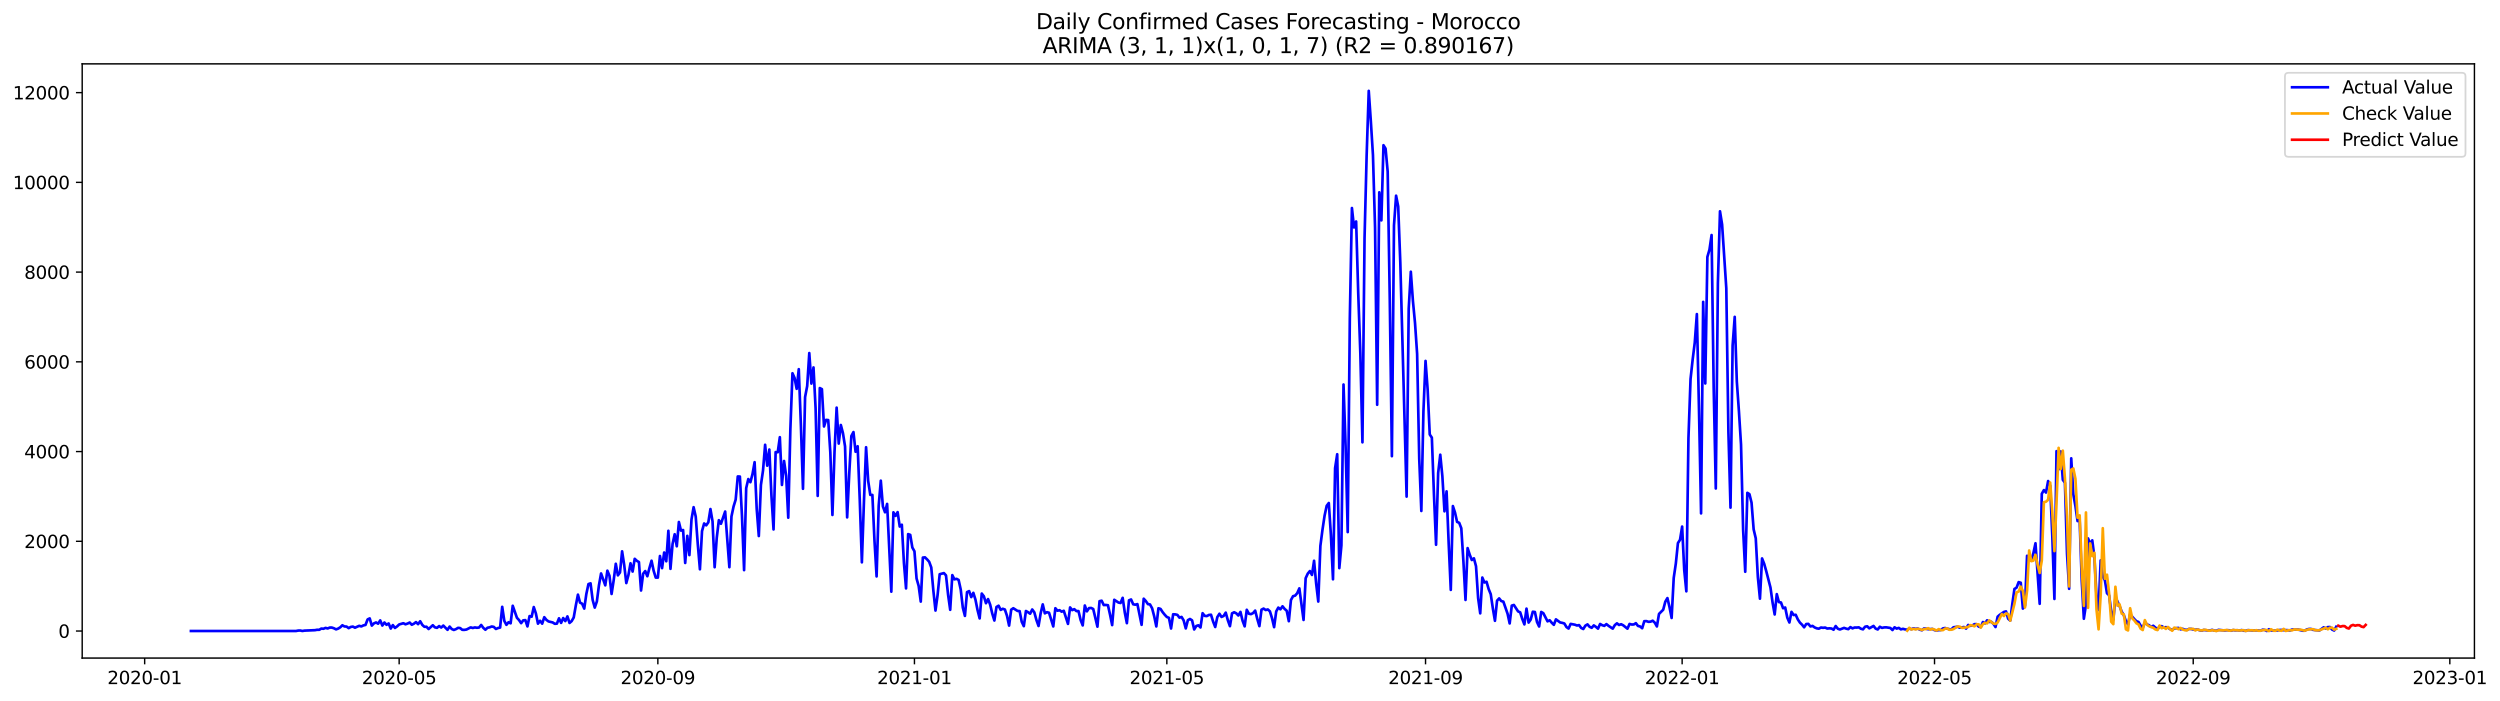<?xml version="1.0" encoding="utf-8" standalone="no"?>
<!DOCTYPE svg PUBLIC "-//W3C//DTD SVG 1.1//EN"
  "http://www.w3.org/Graphics/SVG/1.1/DTD/svg11.dtd">
<svg xmlns:xlink="http://www.w3.org/1999/xlink" width="1399.528pt" height="392.274pt" viewBox="0 0 1399.528 392.274" xmlns="http://www.w3.org/2000/svg" version="1.1">
 <defs>
  <style type="text/css">*{stroke-linejoin: round; stroke-linecap: butt}</style>
 </defs>
 <g id="figure_1">
  <g id="patch_1">
   <path d="M 0 392.274 
L 1399.528 392.274 
L 1399.528 0 
L 0 0 
z
" style="fill: #ffffff"/>
  </g>
  <g id="axes_1">
   <g id="patch_2">
    <path d="M 46.013 368.396 
L 1385.213 368.396 
L 1385.213 35.755 
L 46.013 35.755 
z
" style="fill: #ffffff"/>
   </g>
   <g id="matplotlib.axis_1">
    <g id="xtick_1">
     <g id="line2d_1">
      <defs>
       <path id="m58e2a6914a" d="M 0 0 
L 0 3.5 
" style="stroke: #000000; stroke-width: 0.8"/>
      </defs>
      <g>
       <use xlink:href="#m58e2a6914a" x="80.982" y="368.396" style="stroke: #000000; stroke-width: 0.8"/>
      </g>
     </g>
     <g id="text_1">
      <!-- 2020-01 -->
      <g transform="translate(60.091 382.994)scale(0.1 -0.1)">
       <defs>
        <path id="DejaVuSans-32" d="M 1228 531 
L 3431 531 
L 3431 0 
L 469 0 
L 469 531 
Q 828 903 1448 1529 
Q 2069 2156 2228 2338 
Q 2531 2678 2651 2914 
Q 2772 3150 2772 3378 
Q 2772 3750 2511 3984 
Q 2250 4219 1831 4219 
Q 1534 4219 1204 4116 
Q 875 4013 500 3803 
L 500 4441 
Q 881 4594 1212 4672 
Q 1544 4750 1819 4750 
Q 2544 4750 2975 4387 
Q 3406 4025 3406 3419 
Q 3406 3131 3298 2873 
Q 3191 2616 2906 2266 
Q 2828 2175 2409 1742 
Q 1991 1309 1228 531 
z
" transform="scale(0.016)"/>
        <path id="DejaVuSans-30" d="M 2034 4250 
Q 1547 4250 1301 3770 
Q 1056 3291 1056 2328 
Q 1056 1369 1301 889 
Q 1547 409 2034 409 
Q 2525 409 2770 889 
Q 3016 1369 3016 2328 
Q 3016 3291 2770 3770 
Q 2525 4250 2034 4250 
z
M 2034 4750 
Q 2819 4750 3233 4129 
Q 3647 3509 3647 2328 
Q 3647 1150 3233 529 
Q 2819 -91 2034 -91 
Q 1250 -91 836 529 
Q 422 1150 422 2328 
Q 422 3509 836 4129 
Q 1250 4750 2034 4750 
z
" transform="scale(0.016)"/>
        <path id="DejaVuSans-2d" d="M 313 2009 
L 1997 2009 
L 1997 1497 
L 313 1497 
L 313 2009 
z
" transform="scale(0.016)"/>
        <path id="DejaVuSans-31" d="M 794 531 
L 1825 531 
L 1825 4091 
L 703 3866 
L 703 4441 
L 1819 4666 
L 2450 4666 
L 2450 531 
L 3481 531 
L 3481 0 
L 794 0 
L 794 531 
z
" transform="scale(0.016)"/>
       </defs>
       <use xlink:href="#DejaVuSans-32"/>
       <use xlink:href="#DejaVuSans-30" x="63.623"/>
       <use xlink:href="#DejaVuSans-32" x="127.246"/>
       <use xlink:href="#DejaVuSans-30" x="190.869"/>
       <use xlink:href="#DejaVuSans-2d" x="254.492"/>
       <use xlink:href="#DejaVuSans-30" x="290.576"/>
       <use xlink:href="#DejaVuSans-31" x="354.199"/>
      </g>
     </g>
    </g>
    <g id="xtick_2">
     <g id="line2d_2">
      <g>
       <use xlink:href="#m58e2a6914a" x="223.45" y="368.396" style="stroke: #000000; stroke-width: 0.8"/>
      </g>
     </g>
     <g id="text_2">
      <!-- 2020-05 -->
      <g transform="translate(202.559 382.994)scale(0.1 -0.1)">
       <defs>
        <path id="DejaVuSans-35" d="M 691 4666 
L 3169 4666 
L 3169 4134 
L 1269 4134 
L 1269 2991 
Q 1406 3038 1543 3061 
Q 1681 3084 1819 3084 
Q 2600 3084 3056 2656 
Q 3513 2228 3513 1497 
Q 3513 744 3044 326 
Q 2575 -91 1722 -91 
Q 1428 -91 1123 -41 
Q 819 9 494 109 
L 494 744 
Q 775 591 1075 516 
Q 1375 441 1709 441 
Q 2250 441 2565 725 
Q 2881 1009 2881 1497 
Q 2881 1984 2565 2268 
Q 2250 2553 1709 2553 
Q 1456 2553 1204 2497 
Q 953 2441 691 2322 
L 691 4666 
z
" transform="scale(0.016)"/>
       </defs>
       <use xlink:href="#DejaVuSans-32"/>
       <use xlink:href="#DejaVuSans-30" x="63.623"/>
       <use xlink:href="#DejaVuSans-32" x="127.246"/>
       <use xlink:href="#DejaVuSans-30" x="190.869"/>
       <use xlink:href="#DejaVuSans-2d" x="254.492"/>
       <use xlink:href="#DejaVuSans-30" x="290.576"/>
       <use xlink:href="#DejaVuSans-35" x="354.199"/>
      </g>
     </g>
    </g>
    <g id="xtick_3">
     <g id="line2d_3">
      <g>
       <use xlink:href="#m58e2a6914a" x="368.273" y="368.396" style="stroke: #000000; stroke-width: 0.8"/>
      </g>
     </g>
     <g id="text_3">
      <!-- 2020-09 -->
      <g transform="translate(347.382 382.994)scale(0.1 -0.1)">
       <defs>
        <path id="DejaVuSans-39" d="M 703 97 
L 703 672 
Q 941 559 1184 500 
Q 1428 441 1663 441 
Q 2288 441 2617 861 
Q 2947 1281 2994 2138 
Q 2813 1869 2534 1725 
Q 2256 1581 1919 1581 
Q 1219 1581 811 2004 
Q 403 2428 403 3163 
Q 403 3881 828 4315 
Q 1253 4750 1959 4750 
Q 2769 4750 3195 4129 
Q 3622 3509 3622 2328 
Q 3622 1225 3098 567 
Q 2575 -91 1691 -91 
Q 1453 -91 1209 -44 
Q 966 3 703 97 
z
M 1959 2075 
Q 2384 2075 2632 2365 
Q 2881 2656 2881 3163 
Q 2881 3666 2632 3958 
Q 2384 4250 1959 4250 
Q 1534 4250 1286 3958 
Q 1038 3666 1038 3163 
Q 1038 2656 1286 2365 
Q 1534 2075 1959 2075 
z
" transform="scale(0.016)"/>
       </defs>
       <use xlink:href="#DejaVuSans-32"/>
       <use xlink:href="#DejaVuSans-30" x="63.623"/>
       <use xlink:href="#DejaVuSans-32" x="127.246"/>
       <use xlink:href="#DejaVuSans-30" x="190.869"/>
       <use xlink:href="#DejaVuSans-2d" x="254.492"/>
       <use xlink:href="#DejaVuSans-30" x="290.576"/>
       <use xlink:href="#DejaVuSans-39" x="354.199"/>
      </g>
     </g>
    </g>
    <g id="xtick_4">
     <g id="line2d_4">
      <g>
       <use xlink:href="#m58e2a6914a" x="511.918" y="368.396" style="stroke: #000000; stroke-width: 0.8"/>
      </g>
     </g>
     <g id="text_4">
      <!-- 2021-01 -->
      <g transform="translate(491.027 382.994)scale(0.1 -0.1)">
       <use xlink:href="#DejaVuSans-32"/>
       <use xlink:href="#DejaVuSans-30" x="63.623"/>
       <use xlink:href="#DejaVuSans-32" x="127.246"/>
       <use xlink:href="#DejaVuSans-31" x="190.869"/>
       <use xlink:href="#DejaVuSans-2d" x="254.492"/>
       <use xlink:href="#DejaVuSans-30" x="290.576"/>
       <use xlink:href="#DejaVuSans-31" x="354.199"/>
      </g>
     </g>
    </g>
    <g id="xtick_5">
     <g id="line2d_5">
      <g>
       <use xlink:href="#m58e2a6914a" x="653.209" y="368.396" style="stroke: #000000; stroke-width: 0.8"/>
      </g>
     </g>
     <g id="text_5">
      <!-- 2021-05 -->
      <g transform="translate(632.318 382.994)scale(0.1 -0.1)">
       <use xlink:href="#DejaVuSans-32"/>
       <use xlink:href="#DejaVuSans-30" x="63.623"/>
       <use xlink:href="#DejaVuSans-32" x="127.246"/>
       <use xlink:href="#DejaVuSans-31" x="190.869"/>
       <use xlink:href="#DejaVuSans-2d" x="254.492"/>
       <use xlink:href="#DejaVuSans-30" x="290.576"/>
       <use xlink:href="#DejaVuSans-35" x="354.199"/>
      </g>
     </g>
    </g>
    <g id="xtick_6">
     <g id="line2d_6">
      <g>
       <use xlink:href="#m58e2a6914a" x="798.032" y="368.396" style="stroke: #000000; stroke-width: 0.8"/>
      </g>
     </g>
     <g id="text_6">
      <!-- 2021-09 -->
      <g transform="translate(777.141 382.994)scale(0.1 -0.1)">
       <use xlink:href="#DejaVuSans-32"/>
       <use xlink:href="#DejaVuSans-30" x="63.623"/>
       <use xlink:href="#DejaVuSans-32" x="127.246"/>
       <use xlink:href="#DejaVuSans-31" x="190.869"/>
       <use xlink:href="#DejaVuSans-2d" x="254.492"/>
       <use xlink:href="#DejaVuSans-30" x="290.576"/>
       <use xlink:href="#DejaVuSans-39" x="354.199"/>
      </g>
     </g>
    </g>
    <g id="xtick_7">
     <g id="line2d_7">
      <g>
       <use xlink:href="#m58e2a6914a" x="941.678" y="368.396" style="stroke: #000000; stroke-width: 0.8"/>
      </g>
     </g>
     <g id="text_7">
      <!-- 2022-01 -->
      <g transform="translate(920.786 382.994)scale(0.1 -0.1)">
       <use xlink:href="#DejaVuSans-32"/>
       <use xlink:href="#DejaVuSans-30" x="63.623"/>
       <use xlink:href="#DejaVuSans-32" x="127.246"/>
       <use xlink:href="#DejaVuSans-32" x="190.869"/>
       <use xlink:href="#DejaVuSans-2d" x="254.492"/>
       <use xlink:href="#DejaVuSans-30" x="290.576"/>
       <use xlink:href="#DejaVuSans-31" x="354.199"/>
      </g>
     </g>
    </g>
    <g id="xtick_8">
     <g id="line2d_8">
      <g>
       <use xlink:href="#m58e2a6914a" x="1082.968" y="368.396" style="stroke: #000000; stroke-width: 0.8"/>
      </g>
     </g>
     <g id="text_8">
      <!-- 2022-05 -->
      <g transform="translate(1062.077 382.994)scale(0.1 -0.1)">
       <use xlink:href="#DejaVuSans-32"/>
       <use xlink:href="#DejaVuSans-30" x="63.623"/>
       <use xlink:href="#DejaVuSans-32" x="127.246"/>
       <use xlink:href="#DejaVuSans-32" x="190.869"/>
       <use xlink:href="#DejaVuSans-2d" x="254.492"/>
       <use xlink:href="#DejaVuSans-30" x="290.576"/>
       <use xlink:href="#DejaVuSans-35" x="354.199"/>
      </g>
     </g>
    </g>
    <g id="xtick_9">
     <g id="line2d_9">
      <g>
       <use xlink:href="#m58e2a6914a" x="1227.791" y="368.396" style="stroke: #000000; stroke-width: 0.8"/>
      </g>
     </g>
     <g id="text_9">
      <!-- 2022-09 -->
      <g transform="translate(1206.9 382.994)scale(0.1 -0.1)">
       <use xlink:href="#DejaVuSans-32"/>
       <use xlink:href="#DejaVuSans-30" x="63.623"/>
       <use xlink:href="#DejaVuSans-32" x="127.246"/>
       <use xlink:href="#DejaVuSans-32" x="190.869"/>
       <use xlink:href="#DejaVuSans-2d" x="254.492"/>
       <use xlink:href="#DejaVuSans-30" x="290.576"/>
       <use xlink:href="#DejaVuSans-39" x="354.199"/>
      </g>
     </g>
    </g>
    <g id="xtick_10">
     <g id="line2d_10">
      <g>
       <use xlink:href="#m58e2a6914a" x="1371.437" y="368.396" style="stroke: #000000; stroke-width: 0.8"/>
      </g>
     </g>
     <g id="text_10">
      <!-- 2023-01 -->
      <g transform="translate(1350.545 382.994)scale(0.1 -0.1)">
       <defs>
        <path id="DejaVuSans-33" d="M 2597 2516 
Q 3050 2419 3304 2112 
Q 3559 1806 3559 1356 
Q 3559 666 3084 287 
Q 2609 -91 1734 -91 
Q 1441 -91 1130 -33 
Q 819 25 488 141 
L 488 750 
Q 750 597 1062 519 
Q 1375 441 1716 441 
Q 2309 441 2620 675 
Q 2931 909 2931 1356 
Q 2931 1769 2642 2001 
Q 2353 2234 1838 2234 
L 1294 2234 
L 1294 2753 
L 1863 2753 
Q 2328 2753 2575 2939 
Q 2822 3125 2822 3475 
Q 2822 3834 2567 4026 
Q 2313 4219 1838 4219 
Q 1578 4219 1281 4162 
Q 984 4106 628 3988 
L 628 4550 
Q 988 4650 1302 4700 
Q 1616 4750 1894 4750 
Q 2613 4750 3031 4423 
Q 3450 4097 3450 3541 
Q 3450 3153 3228 2886 
Q 3006 2619 2597 2516 
z
" transform="scale(0.016)"/>
       </defs>
       <use xlink:href="#DejaVuSans-32"/>
       <use xlink:href="#DejaVuSans-30" x="63.623"/>
       <use xlink:href="#DejaVuSans-32" x="127.246"/>
       <use xlink:href="#DejaVuSans-33" x="190.869"/>
       <use xlink:href="#DejaVuSans-2d" x="254.492"/>
       <use xlink:href="#DejaVuSans-30" x="290.576"/>
       <use xlink:href="#DejaVuSans-31" x="354.199"/>
      </g>
     </g>
    </g>
   </g>
   <g id="matplotlib.axis_2">
    <g id="ytick_1">
     <g id="line2d_11">
      <defs>
       <path id="m2c9e8fac89" d="M 0 0 
L -3.5 0 
" style="stroke: #000000; stroke-width: 0.8"/>
      </defs>
      <g>
       <use xlink:href="#m2c9e8fac89" x="46.013" y="353.254" style="stroke: #000000; stroke-width: 0.8"/>
      </g>
     </g>
     <g id="text_11">
      <!-- 0 -->
      <g transform="translate(32.65 357.053)scale(0.1 -0.1)">
       <use xlink:href="#DejaVuSans-30"/>
      </g>
     </g>
    </g>
    <g id="ytick_2">
     <g id="line2d_12">
      <g>
       <use xlink:href="#m2c9e8fac89" x="46.013" y="303.021" style="stroke: #000000; stroke-width: 0.8"/>
      </g>
     </g>
     <g id="text_12">
      <!-- 2000 -->
      <g transform="translate(13.562 306.82)scale(0.1 -0.1)">
       <use xlink:href="#DejaVuSans-32"/>
       <use xlink:href="#DejaVuSans-30" x="63.623"/>
       <use xlink:href="#DejaVuSans-30" x="127.246"/>
       <use xlink:href="#DejaVuSans-30" x="190.869"/>
      </g>
     </g>
    </g>
    <g id="ytick_3">
     <g id="line2d_13">
      <g>
       <use xlink:href="#m2c9e8fac89" x="46.013" y="252.788" style="stroke: #000000; stroke-width: 0.8"/>
      </g>
     </g>
     <g id="text_13">
      <!-- 4000 -->
      <g transform="translate(13.562 256.587)scale(0.1 -0.1)">
       <defs>
        <path id="DejaVuSans-34" d="M 2419 4116 
L 825 1625 
L 2419 1625 
L 2419 4116 
z
M 2253 4666 
L 3047 4666 
L 3047 1625 
L 3713 1625 
L 3713 1100 
L 3047 1100 
L 3047 0 
L 2419 0 
L 2419 1100 
L 313 1100 
L 313 1709 
L 2253 4666 
z
" transform="scale(0.016)"/>
       </defs>
       <use xlink:href="#DejaVuSans-34"/>
       <use xlink:href="#DejaVuSans-30" x="63.623"/>
       <use xlink:href="#DejaVuSans-30" x="127.246"/>
       <use xlink:href="#DejaVuSans-30" x="190.869"/>
      </g>
     </g>
    </g>
    <g id="ytick_4">
     <g id="line2d_14">
      <g>
       <use xlink:href="#m2c9e8fac89" x="46.013" y="202.554" style="stroke: #000000; stroke-width: 0.8"/>
      </g>
     </g>
     <g id="text_14">
      <!-- 6000 -->
      <g transform="translate(13.562 206.354)scale(0.1 -0.1)">
       <defs>
        <path id="DejaVuSans-36" d="M 2113 2584 
Q 1688 2584 1439 2293 
Q 1191 2003 1191 1497 
Q 1191 994 1439 701 
Q 1688 409 2113 409 
Q 2538 409 2786 701 
Q 3034 994 3034 1497 
Q 3034 2003 2786 2293 
Q 2538 2584 2113 2584 
z
M 3366 4563 
L 3366 3988 
Q 3128 4100 2886 4159 
Q 2644 4219 2406 4219 
Q 1781 4219 1451 3797 
Q 1122 3375 1075 2522 
Q 1259 2794 1537 2939 
Q 1816 3084 2150 3084 
Q 2853 3084 3261 2657 
Q 3669 2231 3669 1497 
Q 3669 778 3244 343 
Q 2819 -91 2113 -91 
Q 1303 -91 875 529 
Q 447 1150 447 2328 
Q 447 3434 972 4092 
Q 1497 4750 2381 4750 
Q 2619 4750 2861 4703 
Q 3103 4656 3366 4563 
z
" transform="scale(0.016)"/>
       </defs>
       <use xlink:href="#DejaVuSans-36"/>
       <use xlink:href="#DejaVuSans-30" x="63.623"/>
       <use xlink:href="#DejaVuSans-30" x="127.246"/>
       <use xlink:href="#DejaVuSans-30" x="190.869"/>
      </g>
     </g>
    </g>
    <g id="ytick_5">
     <g id="line2d_15">
      <g>
       <use xlink:href="#m2c9e8fac89" x="46.013" y="152.321" style="stroke: #000000; stroke-width: 0.8"/>
      </g>
     </g>
     <g id="text_15">
      <!-- 8000 -->
      <g transform="translate(13.562 156.121)scale(0.1 -0.1)">
       <defs>
        <path id="DejaVuSans-38" d="M 2034 2216 
Q 1584 2216 1326 1975 
Q 1069 1734 1069 1313 
Q 1069 891 1326 650 
Q 1584 409 2034 409 
Q 2484 409 2743 651 
Q 3003 894 3003 1313 
Q 3003 1734 2745 1975 
Q 2488 2216 2034 2216 
z
M 1403 2484 
Q 997 2584 770 2862 
Q 544 3141 544 3541 
Q 544 4100 942 4425 
Q 1341 4750 2034 4750 
Q 2731 4750 3128 4425 
Q 3525 4100 3525 3541 
Q 3525 3141 3298 2862 
Q 3072 2584 2669 2484 
Q 3125 2378 3379 2068 
Q 3634 1759 3634 1313 
Q 3634 634 3220 271 
Q 2806 -91 2034 -91 
Q 1263 -91 848 271 
Q 434 634 434 1313 
Q 434 1759 690 2068 
Q 947 2378 1403 2484 
z
M 1172 3481 
Q 1172 3119 1398 2916 
Q 1625 2713 2034 2713 
Q 2441 2713 2670 2916 
Q 2900 3119 2900 3481 
Q 2900 3844 2670 4047 
Q 2441 4250 2034 4250 
Q 1625 4250 1398 4047 
Q 1172 3844 1172 3481 
z
" transform="scale(0.016)"/>
       </defs>
       <use xlink:href="#DejaVuSans-38"/>
       <use xlink:href="#DejaVuSans-30" x="63.623"/>
       <use xlink:href="#DejaVuSans-30" x="127.246"/>
       <use xlink:href="#DejaVuSans-30" x="190.869"/>
      </g>
     </g>
    </g>
    <g id="ytick_6">
     <g id="line2d_16">
      <g>
       <use xlink:href="#m2c9e8fac89" x="46.013" y="102.088" style="stroke: #000000; stroke-width: 0.8"/>
      </g>
     </g>
     <g id="text_16">
      <!-- 10000 -->
      <g transform="translate(7.2 105.887)scale(0.1 -0.1)">
       <use xlink:href="#DejaVuSans-31"/>
       <use xlink:href="#DejaVuSans-30" x="63.623"/>
       <use xlink:href="#DejaVuSans-30" x="127.246"/>
       <use xlink:href="#DejaVuSans-30" x="190.869"/>
       <use xlink:href="#DejaVuSans-30" x="254.492"/>
      </g>
     </g>
    </g>
    <g id="ytick_7">
     <g id="line2d_17">
      <g>
       <use xlink:href="#m2c9e8fac89" x="46.013" y="51.855" style="stroke: #000000; stroke-width: 0.8"/>
      </g>
     </g>
     <g id="text_17">
      <!-- 12000 -->
      <g transform="translate(7.2 55.654)scale(0.1 -0.1)">
       <use xlink:href="#DejaVuSans-31"/>
       <use xlink:href="#DejaVuSans-32" x="63.623"/>
       <use xlink:href="#DejaVuSans-30" x="127.246"/>
       <use xlink:href="#DejaVuSans-30" x="190.869"/>
       <use xlink:href="#DejaVuSans-30" x="254.492"/>
      </g>
     </g>
    </g>
   </g>
   <g id="line2d_18">
    <path d="M 106.885 353.254 
L 165.756 353.229 
L 166.934 353.003 
L 168.111 352.978 
L 169.289 353.229 
L 170.466 353.028 
L 176.353 352.777 
L 177.531 352.551 
L 178.708 352.576 
L 179.885 351.873 
L 181.063 351.998 
L 182.24 351.496 
L 183.418 351.822 
L 184.595 351.32 
L 185.773 351.32 
L 186.95 351.722 
L 188.127 352.325 
L 189.305 351.898 
L 190.482 351.169 
L 191.66 350.039 
L 192.837 350.692 
L 194.014 350.767 
L 195.192 351.646 
L 196.369 350.968 
L 197.547 350.767 
L 198.724 351.395 
L 201.079 350.34 
L 202.256 350.692 
L 203.434 350.114 
L 204.611 349.838 
L 205.789 346.749 
L 206.966 346.196 
L 208.144 350.215 
L 209.321 348.984 
L 210.498 348.457 
L 211.676 349.16 
L 212.853 347.301 
L 214.031 350.19 
L 215.208 348.482 
L 216.385 349.763 
L 217.563 349.034 
L 218.74 351.873 
L 219.918 349.939 
L 221.095 351.521 
L 222.273 350.692 
L 223.45 349.587 
L 225.805 348.884 
L 226.982 349.486 
L 228.16 349.085 
L 229.337 348.507 
L 230.515 349.738 
L 231.692 349.16 
L 232.869 348.256 
L 234.047 349.411 
L 235.224 347.778 
L 236.402 349.813 
L 237.579 350.893 
L 238.757 350.868 
L 239.934 352.124 
L 242.289 350.014 
L 243.466 351.194 
L 244.644 351.471 
L 245.821 350.491 
L 246.998 351.295 
L 248.176 350.215 
L 250.531 352.576 
L 251.708 350.767 
L 252.886 352.124 
L 254.063 352.651 
L 255.24 352.199 
L 256.418 351.471 
L 257.595 351.596 
L 258.773 352.576 
L 259.95 352.601 
L 261.128 352.425 
L 263.482 351.219 
L 264.66 351.546 
L 265.837 351.245 
L 267.015 351.42 
L 268.192 351.295 
L 269.369 349.863 
L 270.547 351.471 
L 271.724 352.526 
L 272.902 351.42 
L 274.079 351.194 
L 275.257 350.717 
L 276.434 350.943 
L 277.611 352.099 
L 278.789 351.596 
L 279.966 351.32 
L 281.144 339.716 
L 282.321 347.578 
L 283.499 349.788 
L 284.676 348.356 
L 285.853 348.934 
L 287.031 339.113 
L 289.386 345.845 
L 290.563 347.125 
L 291.741 348.859 
L 292.918 347.276 
L 294.095 347.151 
L 295.273 350.667 
L 296.45 344.89 
L 297.628 345.242 
L 298.805 339.842 
L 299.982 343.383 
L 301.16 349.135 
L 302.337 347.527 
L 303.515 349.135 
L 304.692 345.518 
L 305.87 347 
L 307.047 347.879 
L 309.402 348.457 
L 310.579 349.21 
L 311.757 349.11 
L 312.934 346.146 
L 314.112 348.708 
L 315.289 345.995 
L 316.466 347.703 
L 317.644 345.066 
L 318.821 348.733 
L 319.999 347.728 
L 321.176 345.669 
L 322.353 338.937 
L 323.531 332.884 
L 324.708 337.355 
L 325.886 337.958 
L 327.063 340.696 
L 328.241 332.508 
L 329.418 326.982 
L 330.595 326.555 
L 331.773 335.848 
L 332.95 340.143 
L 334.128 336.702 
L 335.305 327.61 
L 336.483 321.029 
L 338.837 327.685 
L 340.015 319.472 
L 341.192 322.361 
L 342.37 332.508 
L 343.547 324.822 
L 344.725 315.604 
L 345.902 322.084 
L 347.079 320.452 
L 348.257 308.647 
L 349.434 316.282 
L 350.612 326.404 
L 351.789 321.984 
L 352.966 315.328 
L 354.144 319.974 
L 355.321 312.841 
L 356.499 313.946 
L 357.676 314.65 
L 358.854 330.574 
L 360.031 321.205 
L 361.208 319.698 
L 362.386 322.587 
L 363.563 317.99 
L 364.741 313.896 
L 365.918 319.522 
L 367.096 323.34 
L 368.273 323.34 
L 369.45 311.259 
L 370.628 318.04 
L 371.805 309.3 
L 372.983 314.198 
L 374.16 297.143 
L 375.337 318.442 
L 376.515 304.503 
L 377.692 299.077 
L 378.87 305.809 
L 380.047 292.221 
L 381.225 297.043 
L 382.402 296.717 
L 383.579 315.152 
L 384.757 299.982 
L 385.934 310.757 
L 387.112 290.764 
L 388.289 283.932 
L 389.467 289.156 
L 390.644 304.854 
L 391.821 318.694 
L 392.999 297.319 
L 394.176 293.049 
L 395.354 294.079 
L 396.531 292.396 
L 397.709 284.962 
L 398.886 291.869 
L 400.063 317.538 
L 401.241 301.112 
L 402.418 291.216 
L 403.596 293.2 
L 405.95 286.368 
L 408.305 317.513 
L 409.483 289.131 
L 410.66 283.53 
L 411.838 279.687 
L 413.015 266.727 
L 414.192 266.778 
L 415.37 288.88 
L 416.547 319.171 
L 417.725 273.258 
L 418.902 268.184 
L 420.08 269.942 
L 421.257 265.396 
L 422.434 258.74 
L 423.612 284.912 
L 424.789 300.082 
L 425.967 271.525 
L 427.144 263.412 
L 428.321 248.995 
L 429.499 260.699 
L 430.676 251.657 
L 431.854 277.402 
L 433.031 296.39 
L 434.209 253.089 
L 435.386 253.164 
L 436.563 244.75 
L 437.741 271.474 
L 438.918 258.062 
L 440.096 266.351 
L 441.273 289.809 
L 442.451 240.355 
L 443.628 208.959 
L 444.805 211.571 
L 445.983 217.675 
L 447.16 206.674 
L 448.338 237.818 
L 449.515 273.634 
L 450.693 222.296 
L 451.87 216.092 
L 453.047 197.657 
L 454.225 214.736 
L 455.402 205.694 
L 456.58 228.525 
L 457.757 277.603 
L 458.934 217.248 
L 460.112 217.85 
L 461.289 238.747 
L 462.467 235.055 
L 463.644 235.156 
L 464.822 253.315 
L 465.999 288.277 
L 467.176 252.813 
L 468.354 228.198 
L 469.531 248.317 
L 470.709 237.919 
L 471.886 242.44 
L 473.064 249.899 
L 474.241 289.634 
L 475.418 265.145 
L 476.596 244.097 
L 477.773 241.887 
L 478.951 252.888 
L 480.128 249.824 
L 481.305 279.939 
L 482.483 314.8 
L 483.66 280.416 
L 484.838 250.376 
L 486.015 269.239 
L 487.193 277.025 
L 488.37 277.075 
L 489.547 302.719 
L 490.725 322.687 
L 491.902 283.103 
L 493.08 269.088 
L 494.257 283.53 
L 495.435 286.77 
L 496.612 282.099 
L 498.967 331.227 
L 500.144 286.795 
L 501.322 288.805 
L 502.499 286.695 
L 503.677 294.757 
L 504.854 293.753 
L 506.031 315.152 
L 507.209 329.393 
L 508.386 299.002 
L 509.564 299.429 
L 510.741 306.512 
L 511.918 308.622 
L 513.096 323.842 
L 514.273 328.012 
L 515.451 336.777 
L 516.628 312.138 
L 517.806 312.012 
L 518.983 313.143 
L 520.16 314.499 
L 521.338 317.689 
L 522.515 330.775 
L 523.693 341.801 
L 524.87 333.136 
L 526.048 321.456 
L 528.402 320.828 
L 529.58 322.109 
L 530.757 333.01 
L 531.935 341.374 
L 533.112 321.959 
L 534.289 324.32 
L 535.467 324.018 
L 536.644 324.671 
L 537.822 330.021 
L 538.999 340.193 
L 540.177 344.79 
L 541.354 331.478 
L 542.531 330.9 
L 543.709 334.266 
L 544.886 331.88 
L 546.064 335.647 
L 547.241 341.55 
L 548.419 346.196 
L 549.596 332.282 
L 550.773 333.814 
L 551.951 337.682 
L 553.128 335.371 
L 554.306 338.51 
L 555.483 343.484 
L 556.661 347.377 
L 557.838 339.791 
L 559.015 339.088 
L 560.193 341.424 
L 561.37 340.796 
L 562.548 341.223 
L 563.725 344.739 
L 564.902 350.215 
L 566.08 341.298 
L 567.257 340.495 
L 569.612 342.002 
L 570.79 342.102 
L 571.967 348.055 
L 573.144 350.541 
L 574.322 342.052 
L 575.499 342.73 
L 576.677 343.559 
L 577.854 341.198 
L 579.032 342.805 
L 580.209 347.125 
L 581.386 350.441 
L 582.564 343.383 
L 583.741 338.335 
L 584.919 343.358 
L 586.096 342.705 
L 587.273 343.031 
L 589.628 350.692 
L 590.806 340.495 
L 591.983 341.876 
L 593.161 341.6 
L 594.338 342.429 
L 595.515 341.926 
L 597.87 349.26 
L 599.048 340.043 
L 600.225 341.55 
L 601.403 341.022 
L 602.58 342.102 
L 603.757 342.102 
L 604.935 347.075 
L 606.112 350.114 
L 607.29 338.963 
L 608.467 342.228 
L 609.645 340.419 
L 610.822 340.344 
L 611.999 340.922 
L 614.354 350.818 
L 615.532 336.551 
L 616.709 336.275 
L 617.886 338.711 
L 619.064 338.661 
L 620.241 338.812 
L 621.419 344.086 
L 622.596 349.939 
L 623.774 335.773 
L 626.128 337.305 
L 627.306 337.556 
L 628.483 334.668 
L 629.661 342.856 
L 630.838 348.859 
L 632.016 336.074 
L 633.193 335.597 
L 634.37 338.284 
L 635.548 338.51 
L 636.725 338.184 
L 639.08 349.788 
L 640.257 335.17 
L 641.435 336.451 
L 642.612 338.184 
L 643.79 338.385 
L 644.967 340.52 
L 646.145 345.066 
L 647.322 350.692 
L 648.499 340.52 
L 649.677 340.871 
L 650.854 342.68 
L 652.032 344.137 
L 653.209 345.392 
L 654.387 345.87 
L 655.564 351.847 
L 656.741 343.885 
L 657.919 343.936 
L 659.096 344.212 
L 660.274 345.769 
L 661.451 345.367 
L 662.629 347.326 
L 663.806 351.797 
L 664.983 347.176 
L 666.161 346.523 
L 667.338 347.276 
L 668.516 352.375 
L 669.693 350.441 
L 670.87 350.064 
L 672.048 351.27 
L 673.225 343.283 
L 674.403 344.765 
L 675.58 344.89 
L 676.758 344.262 
L 677.935 344.137 
L 679.112 347.954 
L 680.29 350.993 
L 681.467 345.468 
L 682.645 343.584 
L 683.822 345.367 
L 685 344.815 
L 686.177 342.956 
L 687.354 347.226 
L 688.532 350.541 
L 689.709 343.358 
L 690.887 342.755 
L 692.064 343.333 
L 693.241 344.564 
L 694.419 342.554 
L 695.596 347.452 
L 696.774 350.642 
L 697.951 341.374 
L 699.129 343.559 
L 700.306 343.81 
L 701.483 343.207 
L 702.661 341.826 
L 703.838 346.472 
L 705.016 350.516 
L 706.193 341.298 
L 707.371 340.696 
L 708.548 341.499 
L 709.725 341.173 
L 710.903 342.228 
L 712.08 346.02 
L 713.258 351.094 
L 714.435 342.278 
L 715.612 340.143 
L 716.79 341.097 
L 717.967 339.415 
L 719.145 340.871 
L 720.322 341.901 
L 721.5 347.753 
L 722.677 335.923 
L 723.854 333.763 
L 725.032 333.437 
L 726.209 332.056 
L 727.387 329.368 
L 729.742 347.05 
L 730.919 323.692 
L 732.096 321.13 
L 733.274 319.698 
L 734.451 321.858 
L 735.629 313.921 
L 736.806 326.706 
L 737.984 336.752 
L 739.161 305.608 
L 740.338 296.566 
L 741.516 288.679 
L 742.693 283.154 
L 743.871 281.596 
L 745.048 299.404 
L 746.225 324.295 
L 747.403 262.056 
L 748.58 254.295 
L 749.758 318.04 
L 750.935 305.281 
L 752.113 215.263 
L 753.29 250.025 
L 754.467 297.872 
L 755.645 178.166 
L 756.822 116.455 
L 758 127.33 
L 759.177 123.99 
L 760.355 164.151 
L 761.532 197.807 
L 762.709 247.614 
L 763.887 133.233 
L 765.064 86.943 
L 766.242 50.876 
L 767.419 67.98 
L 768.596 86.792 
L 769.774 127.456 
L 770.951 226.591 
L 772.129 107.664 
L 773.306 123.362 
L 774.484 81.292 
L 775.661 83.201 
L 776.838 96.06 
L 778.016 167.894 
L 779.193 255.375 
L 780.371 126.175 
L 781.548 109.548 
L 782.726 115.601 
L 783.903 146.896 
L 787.435 278.005 
L 788.613 172.816 
L 789.79 152.12 
L 790.968 168.471 
L 792.145 180.879 
L 793.322 198.159 
L 794.5 256.781 
L 795.677 286.042 
L 796.855 230.208 
L 798.032 202.052 
L 799.209 218.051 
L 800.387 243.218 
L 801.564 245.001 
L 802.742 276.824 
L 803.919 304.955 
L 805.097 264.743 
L 806.274 254.546 
L 807.451 266.577 
L 808.629 286.243 
L 809.806 275.066 
L 810.984 304.201 
L 812.161 330.222 
L 813.339 283.304 
L 814.516 286.896 
L 815.693 292.17 
L 816.871 292.673 
L 818.048 295.712 
L 819.226 314.198 
L 820.403 335.848 
L 821.58 306.838 
L 822.758 310.506 
L 823.935 313.494 
L 825.113 312.565 
L 826.29 316.986 
L 827.468 334.818 
L 828.645 343.358 
L 829.822 323.315 
L 831 326.078 
L 832.177 325.676 
L 833.355 329.745 
L 834.532 332.633 
L 835.71 340.595 
L 836.887 347.527 
L 838.064 336.275 
L 839.242 334.994 
L 840.419 336.476 
L 841.597 336.803 
L 843.952 343.559 
L 845.129 349.009 
L 846.306 339.038 
L 847.484 338.661 
L 849.839 342.278 
L 851.016 342.78 
L 852.193 346.498 
L 853.371 349.537 
L 854.548 340.721 
L 855.726 348.532 
L 856.903 346.849 
L 858.081 342.454 
L 859.258 342.604 
L 860.435 348.205 
L 861.613 350.717 
L 862.79 342.579 
L 863.968 343.258 
L 866.323 347.829 
L 867.5 347.226 
L 868.677 348.607 
L 869.855 349.788 
L 871.032 346.724 
L 873.387 348.457 
L 874.564 348.683 
L 875.742 349.034 
L 876.919 351.019 
L 878.097 351.873 
L 879.274 349.26 
L 881.629 349.712 
L 882.806 350.165 
L 883.984 349.939 
L 885.161 351.521 
L 886.339 352.124 
L 887.516 350.24 
L 888.694 349.537 
L 889.871 350.893 
L 891.048 351.446 
L 892.226 350.114 
L 893.403 350.918 
L 894.581 351.923 
L 895.758 349.311 
L 896.936 349.989 
L 898.113 350.366 
L 899.29 349.386 
L 900.468 350.34 
L 902.823 351.923 
L 904 349.939 
L 905.177 348.959 
L 906.355 349.863 
L 907.532 349.461 
L 908.71 350.064 
L 911.065 351.948 
L 912.242 349.285 
L 913.419 349.612 
L 914.597 349.587 
L 915.774 348.859 
L 916.952 350.416 
L 918.129 350.692 
L 919.307 351.697 
L 920.484 347.753 
L 921.661 347.703 
L 922.839 348.105 
L 924.016 348.005 
L 925.194 347.477 
L 926.371 348.582 
L 927.548 350.692 
L 928.726 343.684 
L 931.081 341.324 
L 932.258 336.828 
L 933.436 334.818 
L 934.613 339.892 
L 935.79 345.945 
L 936.968 323.516 
L 938.145 315.479 
L 939.323 304.025 
L 940.5 302.167 
L 941.678 294.783 
L 942.855 319.171 
L 944.032 331.026 
L 945.21 245.278 
L 946.387 212.149 
L 947.565 201.299 
L 948.742 191.805 
L 949.92 175.83 
L 951.097 228.6 
L 952.274 287.398 
L 953.452 168.999 
L 954.629 214.661 
L 955.807 143.832 
L 956.984 139.738 
L 958.161 131.575 
L 959.339 216.921 
L 960.516 273.459 
L 961.694 158.45 
L 962.871 118.288 
L 964.049 125.673 
L 966.403 161.414 
L 967.581 241.862 
L 968.758 284.183 
L 969.936 193.462 
L 971.113 177.388 
L 972.291 213.606 
L 973.468 230.208 
L 974.645 248.92 
L 975.823 296.616 
L 977 320.075 
L 978.178 275.895 
L 979.355 276.623 
L 980.532 281.395 
L 981.71 296.34 
L 982.887 301.338 
L 984.065 323.064 
L 985.242 335.145 
L 986.42 312.615 
L 987.597 315.604 
L 988.774 319.774 
L 991.129 328.916 
L 992.307 337.33 
L 993.484 343.986 
L 994.662 332.608 
L 995.839 337.054 
L 997.016 337.28 
L 998.194 340.495 
L 999.371 340.093 
L 1000.549 345.769 
L 1001.726 348.482 
L 1002.904 342.529 
L 1004.081 344.287 
L 1005.258 344.162 
L 1006.436 346.749 
L 1007.613 348.532 
L 1008.791 349.687 
L 1009.968 351.169 
L 1011.145 349.336 
L 1012.323 349.26 
L 1013.5 350.692 
L 1014.678 350.391 
L 1015.855 351.245 
L 1017.033 351.747 
L 1018.21 351.948 
L 1019.387 351.295 
L 1020.565 351.446 
L 1021.742 351.32 
L 1022.92 351.873 
L 1024.097 351.747 
L 1025.275 351.847 
L 1026.452 352.526 
L 1027.629 350.466 
L 1028.807 351.948 
L 1029.984 352.4 
L 1032.339 351.496 
L 1033.516 351.923 
L 1034.694 352.199 
L 1035.871 351.069 
L 1037.049 351.747 
L 1038.226 351.295 
L 1039.404 351.32 
L 1040.581 351.194 
L 1041.758 351.973 
L 1042.936 352.299 
L 1044.113 350.818 
L 1045.291 350.617 
L 1046.468 351.747 
L 1048.823 350.416 
L 1050 351.898 
L 1051.178 352.375 
L 1052.355 350.868 
L 1053.533 351.496 
L 1054.71 351.245 
L 1055.888 351.194 
L 1058.242 351.546 
L 1059.42 352.701 
L 1060.597 351.169 
L 1061.775 351.898 
L 1062.952 351.496 
L 1064.129 352.325 
L 1065.307 352.023 
L 1066.484 352.35 
L 1067.662 352.5 
L 1068.839 351.847 
L 1070.017 352.249 
L 1071.194 351.747 
L 1072.371 352.073 
L 1073.549 351.847 
L 1074.726 352.5 
L 1075.904 352.827 
L 1077.081 351.822 
L 1078.259 351.973 
L 1079.436 352.249 
L 1081.791 352.099 
L 1082.968 352.752 
L 1084.146 352.978 
L 1085.323 352.752 
L 1086.5 352.701 
L 1087.678 351.797 
L 1088.855 351.571 
L 1091.21 352.224 
L 1092.388 352.35 
L 1093.565 351.169 
L 1095.92 350.818 
L 1097.097 351.42 
L 1099.452 351.019 
L 1100.63 351.898 
L 1101.807 349.863 
L 1102.984 350.34 
L 1104.162 350.139 
L 1105.339 349.411 
L 1106.517 349.411 
L 1107.694 350.792 
L 1108.872 351.044 
L 1110.049 348.231 
L 1111.226 348.984 
L 1112.404 347.251 
L 1113.581 348.18 
L 1114.759 348.105 
L 1115.936 349.185 
L 1117.113 351.019 
L 1118.291 345.217 
L 1119.468 344.187 
L 1121.823 342.579 
L 1123.001 342.253 
L 1124.178 346.372 
L 1125.355 347.402 
L 1126.533 338.008 
L 1127.71 329.695 
L 1128.888 328.991 
L 1130.065 325.877 
L 1131.243 326.228 
L 1132.42 340.696 
L 1133.597 339.164 
L 1134.775 311.133 
L 1135.952 312.264 
L 1137.13 313.871 
L 1138.307 309.702 
L 1139.484 304.126 
L 1141.839 338.008 
L 1143.017 276.422 
L 1144.194 274.363 
L 1145.372 275.744 
L 1146.549 269.289 
L 1147.726 272.002 
L 1148.904 300.082 
L 1150.081 335.296 
L 1151.259 252.562 
L 1152.436 262.734 
L 1153.614 252.712 
L 1154.791 268.611 
L 1155.968 270.219 
L 1157.146 310.053 
L 1158.323 329.619 
L 1159.501 256.58 
L 1160.678 276.824 
L 1161.856 283.38 
L 1163.033 291.693 
L 1164.21 291.065 
L 1165.388 325.123 
L 1166.565 346.372 
L 1167.743 338.51 
L 1168.92 301.413 
L 1170.097 304.452 
L 1171.275 302.493 
L 1172.452 311.711 
L 1173.63 333.487 
L 1174.807 341.474 
L 1175.985 313.695 
L 1177.162 322.888 
L 1178.339 324.847 
L 1179.517 332.106 
L 1180.694 333.236 
L 1181.872 342.102 
L 1183.049 346.874 
L 1184.227 334.592 
L 1185.404 336.702 
L 1186.581 339.339 
L 1187.759 342.429 
L 1188.936 344.363 
L 1190.114 347.753 
L 1191.291 349.562 
L 1192.468 343.86 
L 1194.823 346.573 
L 1196.001 347.778 
L 1197.178 348.205 
L 1198.356 350.215 
L 1199.533 351.395 
L 1200.71 348.457 
L 1201.888 349.537 
L 1203.065 350.014 
L 1204.243 350.943 
L 1205.42 350.315 
L 1207.775 352.299 
L 1208.952 350.742 
L 1210.13 350.516 
L 1211.307 351.27 
L 1212.485 351.094 
L 1213.662 351.295 
L 1214.84 352.199 
L 1216.017 352.626 
L 1217.194 351.797 
L 1219.549 351.496 
L 1220.727 352.325 
L 1221.904 352.023 
L 1223.081 352.5 
L 1224.259 352.601 
L 1225.436 352.099 
L 1226.614 352.073 
L 1227.791 352.425 
L 1228.969 352.576 
L 1230.146 352.35 
L 1231.323 352.802 
L 1232.501 353.078 
L 1233.678 352.651 
L 1236.033 352.953 
L 1237.211 352.927 
L 1238.388 352.601 
L 1239.565 352.978 
L 1240.743 353.128 
L 1241.92 352.601 
L 1245.452 352.953 
L 1246.63 352.777 
L 1247.807 352.827 
L 1248.985 353.103 
L 1250.162 352.701 
L 1251.34 352.877 
L 1252.517 352.802 
L 1253.694 353.003 
L 1254.872 352.701 
L 1256.049 353.078 
L 1257.227 353.153 
L 1258.404 352.752 
L 1261.936 353.003 
L 1263.114 352.852 
L 1265.469 353.103 
L 1266.646 352.5 
L 1267.824 352.651 
L 1269.001 353.254 
L 1270.178 352.249 
L 1271.356 352.902 
L 1272.533 353.078 
L 1274.888 352.953 
L 1276.065 352.676 
L 1277.243 352.651 
L 1278.42 352.802 
L 1279.598 352.726 
L 1280.775 352.777 
L 1281.953 352.953 
L 1283.13 352.425 
L 1284.307 352.35 
L 1285.485 352.475 
L 1286.662 352.475 
L 1289.017 353.078 
L 1290.195 353.078 
L 1291.372 352.375 
L 1292.549 352.099 
L 1293.727 352.099 
L 1294.904 352.601 
L 1297.259 352.827 
L 1298.436 352.953 
L 1300.791 351.194 
L 1301.969 351.847 
L 1303.146 351.044 
L 1304.324 351.019 
L 1305.501 352.425 
L 1306.678 352.978 
L 1307.856 350.868 
L 1307.856 350.868 
" clip-path="url(#p6895559bb8)" style="fill: none; stroke: #0000ff; stroke-width: 1.5; stroke-linecap: square"/>
   </g>
   <g id="line2d_19">
    <path d="M 1067.662 353.075 
L 1068.839 351.436 
L 1070.017 352.404 
L 1071.194 352.009 
L 1072.371 352.353 
L 1073.549 351.981 
L 1074.726 352.206 
L 1075.904 352.684 
L 1077.081 352.184 
L 1078.259 352.158 
L 1079.436 351.666 
L 1080.613 352.49 
L 1081.791 352.023 
L 1084.146 352.96 
L 1085.323 352.18 
L 1086.5 352.736 
L 1087.678 352.764 
L 1088.855 351.939 
L 1090.033 351.74 
L 1091.21 352.554 
L 1092.388 352.515 
L 1093.565 352.165 
L 1095.92 350.669 
L 1097.097 350.818 
L 1098.275 351.509 
L 1099.452 351.421 
L 1101.807 350.987 
L 1102.984 349.952 
L 1104.162 350.161 
L 1105.339 350.615 
L 1106.517 349.518 
L 1107.694 349.511 
L 1108.872 351.302 
L 1110.049 349.395 
L 1111.226 348.652 
L 1112.404 348.956 
L 1113.581 347.284 
L 1115.936 349.127 
L 1117.113 349.295 
L 1118.291 348.485 
L 1120.646 343.749 
L 1121.823 344.846 
L 1123.001 343.405 
L 1124.178 343.727 
L 1125.355 347.457 
L 1127.71 337.976 
L 1128.888 331.59 
L 1130.065 331.167 
L 1131.243 328.404 
L 1132.42 330.787 
L 1133.597 340.061 
L 1134.775 330.679 
L 1135.952 308.178 
L 1137.13 314.137 
L 1138.307 313.853 
L 1139.484 310.583 
L 1140.662 316.115 
L 1141.839 320.747 
L 1143.017 313.842 
L 1144.194 281.126 
L 1145.372 280.847 
L 1146.549 279.816 
L 1147.726 270.144 
L 1148.904 286.608 
L 1150.081 308.509 
L 1151.259 281.365 
L 1152.436 250.724 
L 1153.614 262.553 
L 1154.791 252.288 
L 1155.968 267.877 
L 1157.146 288.862 
L 1158.323 328.286 
L 1159.501 262.942 
L 1160.678 262.257 
L 1161.856 268.092 
L 1163.033 289.805 
L 1164.21 288.515 
L 1165.388 317.852 
L 1166.565 339.172 
L 1167.743 286.88 
L 1168.92 340.258 
L 1170.097 304.203 
L 1171.275 311.328 
L 1172.452 309.459 
L 1173.63 341.131 
L 1174.807 352.309 
L 1175.985 333.116 
L 1177.162 295.7 
L 1178.339 323.997 
L 1179.517 321.72 
L 1180.694 332.142 
L 1181.872 348.053 
L 1183.049 349.408 
L 1184.227 328.473 
L 1185.404 339.071 
L 1186.581 338.359 
L 1187.759 343.512 
L 1188.936 343.912 
L 1190.114 352.298 
L 1191.291 352.923 
L 1192.468 340.508 
L 1193.646 346.141 
L 1194.823 347.322 
L 1196.001 348.944 
L 1197.178 349.556 
L 1198.356 351.95 
L 1199.533 352.692 
L 1200.71 347.152 
L 1201.888 349.748 
L 1203.065 350.538 
L 1205.42 351.439 
L 1206.598 352.365 
L 1207.775 352.709 
L 1208.952 350.188 
L 1210.13 351.692 
L 1211.307 351.129 
L 1212.485 352.063 
L 1213.662 351.001 
L 1214.84 352.203 
L 1216.017 353.093 
L 1217.194 351.344 
L 1218.372 351.673 
L 1219.549 352.233 
L 1220.727 351.55 
L 1221.904 352.371 
L 1223.081 352.779 
L 1224.259 352.908 
L 1225.436 352.034 
L 1226.614 352.103 
L 1227.791 352.027 
L 1228.969 352.897 
L 1230.146 352.364 
L 1231.323 352.751 
L 1232.501 352.943 
L 1233.678 352.637 
L 1234.856 352.594 
L 1236.033 352.987 
L 1237.211 353.077 
L 1238.388 352.763 
L 1240.743 353.247 
L 1241.92 352.849 
L 1243.098 352.797 
L 1244.275 352.901 
L 1246.63 352.709 
L 1247.807 353.047 
L 1248.985 352.964 
L 1250.162 352.694 
L 1253.694 352.941 
L 1256.049 352.798 
L 1257.227 353.242 
L 1258.404 352.824 
L 1259.582 352.878 
L 1260.759 352.808 
L 1261.936 353.04 
L 1263.114 352.784 
L 1264.291 353.101 
L 1265.469 353.066 
L 1266.646 352.796 
L 1267.824 352.641 
L 1269.001 352.727 
L 1270.178 353.276 
L 1271.356 352.255 
L 1272.533 352.972 
L 1273.711 353.166 
L 1274.888 352.501 
L 1276.065 352.96 
L 1277.243 353.106 
L 1278.42 352.062 
L 1279.598 353.2 
L 1280.775 352.908 
L 1281.953 352.746 
L 1283.13 352.893 
L 1284.307 352.338 
L 1286.662 352.552 
L 1287.84 352.473 
L 1290.195 353.075 
L 1291.372 352.607 
L 1292.549 352.313 
L 1294.904 352.227 
L 1296.082 352.797 
L 1297.259 352.871 
L 1298.436 352.805 
L 1300.791 351.895 
L 1301.969 351.409 
L 1303.146 352.272 
L 1304.324 351.405 
L 1305.501 351.374 
L 1306.678 352.48 
L 1307.856 352.035 
L 1307.856 352.035 
" clip-path="url(#p6895559bb8)" style="fill: none; stroke: #ffa500; stroke-width: 1.5; stroke-linecap: square"/>
   </g>
   <g id="line2d_20">
    <path d="M 1309.033 350.274 
L 1310.211 350.832 
L 1311.388 350.478 
L 1312.566 350.51 
L 1313.743 351.489 
L 1314.92 351.856 
L 1316.098 350.305 
L 1317.275 349.833 
L 1318.453 350.271 
L 1319.63 349.975 
L 1320.808 349.996 
L 1321.985 350.776 
L 1323.162 351.07 
L 1324.34 349.838 
" clip-path="url(#p6895559bb8)" style="fill: none; stroke: #ff0000; stroke-width: 1.5; stroke-linecap: square"/>
   </g>
   <g id="patch_3">
    <path d="M 46.013 368.396 
L 46.013 35.755 
" style="fill: none; stroke: #000000; stroke-width: 0.8; stroke-linejoin: miter; stroke-linecap: square"/>
   </g>
   <g id="patch_4">
    <path d="M 1385.213 368.396 
L 1385.213 35.755 
" style="fill: none; stroke: #000000; stroke-width: 0.8; stroke-linejoin: miter; stroke-linecap: square"/>
   </g>
   <g id="patch_5">
    <path d="M 46.013 368.396 
L 1385.213 368.396 
" style="fill: none; stroke: #000000; stroke-width: 0.8; stroke-linejoin: miter; stroke-linecap: square"/>
   </g>
   <g id="patch_6">
    <path d="M 46.013 35.755 
L 1385.213 35.755 
" style="fill: none; stroke: #000000; stroke-width: 0.8; stroke-linejoin: miter; stroke-linecap: square"/>
   </g>
   <g id="text_18">
    <!-- Daily Confirmed Cases Forecasting - Morocco -->
    <g transform="translate(579.992 16.318)scale(0.12 -0.12)">
     <defs>
      <path id="DejaVuSans-44" d="M 1259 4147 
L 1259 519 
L 2022 519 
Q 2988 519 3436 956 
Q 3884 1394 3884 2338 
Q 3884 3275 3436 3711 
Q 2988 4147 2022 4147 
L 1259 4147 
z
M 628 4666 
L 1925 4666 
Q 3281 4666 3915 4102 
Q 4550 3538 4550 2338 
Q 4550 1131 3912 565 
Q 3275 0 1925 0 
L 628 0 
L 628 4666 
z
" transform="scale(0.016)"/>
      <path id="DejaVuSans-61" d="M 2194 1759 
Q 1497 1759 1228 1600 
Q 959 1441 959 1056 
Q 959 750 1161 570 
Q 1363 391 1709 391 
Q 2188 391 2477 730 
Q 2766 1069 2766 1631 
L 2766 1759 
L 2194 1759 
z
M 3341 1997 
L 3341 0 
L 2766 0 
L 2766 531 
Q 2569 213 2275 61 
Q 1981 -91 1556 -91 
Q 1019 -91 701 211 
Q 384 513 384 1019 
Q 384 1609 779 1909 
Q 1175 2209 1959 2209 
L 2766 2209 
L 2766 2266 
Q 2766 2663 2505 2880 
Q 2244 3097 1772 3097 
Q 1472 3097 1187 3025 
Q 903 2953 641 2809 
L 641 3341 
Q 956 3463 1253 3523 
Q 1550 3584 1831 3584 
Q 2591 3584 2966 3190 
Q 3341 2797 3341 1997 
z
" transform="scale(0.016)"/>
      <path id="DejaVuSans-69" d="M 603 3500 
L 1178 3500 
L 1178 0 
L 603 0 
L 603 3500 
z
M 603 4863 
L 1178 4863 
L 1178 4134 
L 603 4134 
L 603 4863 
z
" transform="scale(0.016)"/>
      <path id="DejaVuSans-6c" d="M 603 4863 
L 1178 4863 
L 1178 0 
L 603 0 
L 603 4863 
z
" transform="scale(0.016)"/>
      <path id="DejaVuSans-79" d="M 2059 -325 
Q 1816 -950 1584 -1140 
Q 1353 -1331 966 -1331 
L 506 -1331 
L 506 -850 
L 844 -850 
Q 1081 -850 1212 -737 
Q 1344 -625 1503 -206 
L 1606 56 
L 191 3500 
L 800 3500 
L 1894 763 
L 2988 3500 
L 3597 3500 
L 2059 -325 
z
" transform="scale(0.016)"/>
      <path id="DejaVuSans-20" transform="scale(0.016)"/>
      <path id="DejaVuSans-43" d="M 4122 4306 
L 4122 3641 
Q 3803 3938 3442 4084 
Q 3081 4231 2675 4231 
Q 1875 4231 1450 3742 
Q 1025 3253 1025 2328 
Q 1025 1406 1450 917 
Q 1875 428 2675 428 
Q 3081 428 3442 575 
Q 3803 722 4122 1019 
L 4122 359 
Q 3791 134 3420 21 
Q 3050 -91 2638 -91 
Q 1578 -91 968 557 
Q 359 1206 359 2328 
Q 359 3453 968 4101 
Q 1578 4750 2638 4750 
Q 3056 4750 3426 4639 
Q 3797 4528 4122 4306 
z
" transform="scale(0.016)"/>
      <path id="DejaVuSans-6f" d="M 1959 3097 
Q 1497 3097 1228 2736 
Q 959 2375 959 1747 
Q 959 1119 1226 758 
Q 1494 397 1959 397 
Q 2419 397 2687 759 
Q 2956 1122 2956 1747 
Q 2956 2369 2687 2733 
Q 2419 3097 1959 3097 
z
M 1959 3584 
Q 2709 3584 3137 3096 
Q 3566 2609 3566 1747 
Q 3566 888 3137 398 
Q 2709 -91 1959 -91 
Q 1206 -91 779 398 
Q 353 888 353 1747 
Q 353 2609 779 3096 
Q 1206 3584 1959 3584 
z
" transform="scale(0.016)"/>
      <path id="DejaVuSans-6e" d="M 3513 2113 
L 3513 0 
L 2938 0 
L 2938 2094 
Q 2938 2591 2744 2837 
Q 2550 3084 2163 3084 
Q 1697 3084 1428 2787 
Q 1159 2491 1159 1978 
L 1159 0 
L 581 0 
L 581 3500 
L 1159 3500 
L 1159 2956 
Q 1366 3272 1645 3428 
Q 1925 3584 2291 3584 
Q 2894 3584 3203 3211 
Q 3513 2838 3513 2113 
z
" transform="scale(0.016)"/>
      <path id="DejaVuSans-66" d="M 2375 4863 
L 2375 4384 
L 1825 4384 
Q 1516 4384 1395 4259 
Q 1275 4134 1275 3809 
L 1275 3500 
L 2222 3500 
L 2222 3053 
L 1275 3053 
L 1275 0 
L 697 0 
L 697 3053 
L 147 3053 
L 147 3500 
L 697 3500 
L 697 3744 
Q 697 4328 969 4595 
Q 1241 4863 1831 4863 
L 2375 4863 
z
" transform="scale(0.016)"/>
      <path id="DejaVuSans-72" d="M 2631 2963 
Q 2534 3019 2420 3045 
Q 2306 3072 2169 3072 
Q 1681 3072 1420 2755 
Q 1159 2438 1159 1844 
L 1159 0 
L 581 0 
L 581 3500 
L 1159 3500 
L 1159 2956 
Q 1341 3275 1631 3429 
Q 1922 3584 2338 3584 
Q 2397 3584 2469 3576 
Q 2541 3569 2628 3553 
L 2631 2963 
z
" transform="scale(0.016)"/>
      <path id="DejaVuSans-6d" d="M 3328 2828 
Q 3544 3216 3844 3400 
Q 4144 3584 4550 3584 
Q 5097 3584 5394 3201 
Q 5691 2819 5691 2113 
L 5691 0 
L 5113 0 
L 5113 2094 
Q 5113 2597 4934 2840 
Q 4756 3084 4391 3084 
Q 3944 3084 3684 2787 
Q 3425 2491 3425 1978 
L 3425 0 
L 2847 0 
L 2847 2094 
Q 2847 2600 2669 2842 
Q 2491 3084 2119 3084 
Q 1678 3084 1418 2786 
Q 1159 2488 1159 1978 
L 1159 0 
L 581 0 
L 581 3500 
L 1159 3500 
L 1159 2956 
Q 1356 3278 1631 3431 
Q 1906 3584 2284 3584 
Q 2666 3584 2933 3390 
Q 3200 3197 3328 2828 
z
" transform="scale(0.016)"/>
      <path id="DejaVuSans-65" d="M 3597 1894 
L 3597 1613 
L 953 1613 
Q 991 1019 1311 708 
Q 1631 397 2203 397 
Q 2534 397 2845 478 
Q 3156 559 3463 722 
L 3463 178 
Q 3153 47 2828 -22 
Q 2503 -91 2169 -91 
Q 1331 -91 842 396 
Q 353 884 353 1716 
Q 353 2575 817 3079 
Q 1281 3584 2069 3584 
Q 2775 3584 3186 3129 
Q 3597 2675 3597 1894 
z
M 3022 2063 
Q 3016 2534 2758 2815 
Q 2500 3097 2075 3097 
Q 1594 3097 1305 2825 
Q 1016 2553 972 2059 
L 3022 2063 
z
" transform="scale(0.016)"/>
      <path id="DejaVuSans-64" d="M 2906 2969 
L 2906 4863 
L 3481 4863 
L 3481 0 
L 2906 0 
L 2906 525 
Q 2725 213 2448 61 
Q 2172 -91 1784 -91 
Q 1150 -91 751 415 
Q 353 922 353 1747 
Q 353 2572 751 3078 
Q 1150 3584 1784 3584 
Q 2172 3584 2448 3432 
Q 2725 3281 2906 2969 
z
M 947 1747 
Q 947 1113 1208 752 
Q 1469 391 1925 391 
Q 2381 391 2643 752 
Q 2906 1113 2906 1747 
Q 2906 2381 2643 2742 
Q 2381 3103 1925 3103 
Q 1469 3103 1208 2742 
Q 947 2381 947 1747 
z
" transform="scale(0.016)"/>
      <path id="DejaVuSans-73" d="M 2834 3397 
L 2834 2853 
Q 2591 2978 2328 3040 
Q 2066 3103 1784 3103 
Q 1356 3103 1142 2972 
Q 928 2841 928 2578 
Q 928 2378 1081 2264 
Q 1234 2150 1697 2047 
L 1894 2003 
Q 2506 1872 2764 1633 
Q 3022 1394 3022 966 
Q 3022 478 2636 193 
Q 2250 -91 1575 -91 
Q 1294 -91 989 -36 
Q 684 19 347 128 
L 347 722 
Q 666 556 975 473 
Q 1284 391 1588 391 
Q 1994 391 2212 530 
Q 2431 669 2431 922 
Q 2431 1156 2273 1281 
Q 2116 1406 1581 1522 
L 1381 1569 
Q 847 1681 609 1914 
Q 372 2147 372 2553 
Q 372 3047 722 3315 
Q 1072 3584 1716 3584 
Q 2034 3584 2315 3537 
Q 2597 3491 2834 3397 
z
" transform="scale(0.016)"/>
      <path id="DejaVuSans-46" d="M 628 4666 
L 3309 4666 
L 3309 4134 
L 1259 4134 
L 1259 2759 
L 3109 2759 
L 3109 2228 
L 1259 2228 
L 1259 0 
L 628 0 
L 628 4666 
z
" transform="scale(0.016)"/>
      <path id="DejaVuSans-63" d="M 3122 3366 
L 3122 2828 
Q 2878 2963 2633 3030 
Q 2388 3097 2138 3097 
Q 1578 3097 1268 2742 
Q 959 2388 959 1747 
Q 959 1106 1268 751 
Q 1578 397 2138 397 
Q 2388 397 2633 464 
Q 2878 531 3122 666 
L 3122 134 
Q 2881 22 2623 -34 
Q 2366 -91 2075 -91 
Q 1284 -91 818 406 
Q 353 903 353 1747 
Q 353 2603 823 3093 
Q 1294 3584 2113 3584 
Q 2378 3584 2631 3529 
Q 2884 3475 3122 3366 
z
" transform="scale(0.016)"/>
      <path id="DejaVuSans-74" d="M 1172 4494 
L 1172 3500 
L 2356 3500 
L 2356 3053 
L 1172 3053 
L 1172 1153 
Q 1172 725 1289 603 
Q 1406 481 1766 481 
L 2356 481 
L 2356 0 
L 1766 0 
Q 1100 0 847 248 
Q 594 497 594 1153 
L 594 3053 
L 172 3053 
L 172 3500 
L 594 3500 
L 594 4494 
L 1172 4494 
z
" transform="scale(0.016)"/>
      <path id="DejaVuSans-67" d="M 2906 1791 
Q 2906 2416 2648 2759 
Q 2391 3103 1925 3103 
Q 1463 3103 1205 2759 
Q 947 2416 947 1791 
Q 947 1169 1205 825 
Q 1463 481 1925 481 
Q 2391 481 2648 825 
Q 2906 1169 2906 1791 
z
M 3481 434 
Q 3481 -459 3084 -895 
Q 2688 -1331 1869 -1331 
Q 1566 -1331 1297 -1286 
Q 1028 -1241 775 -1147 
L 775 -588 
Q 1028 -725 1275 -790 
Q 1522 -856 1778 -856 
Q 2344 -856 2625 -561 
Q 2906 -266 2906 331 
L 2906 616 
Q 2728 306 2450 153 
Q 2172 0 1784 0 
Q 1141 0 747 490 
Q 353 981 353 1791 
Q 353 2603 747 3093 
Q 1141 3584 1784 3584 
Q 2172 3584 2450 3431 
Q 2728 3278 2906 2969 
L 2906 3500 
L 3481 3500 
L 3481 434 
z
" transform="scale(0.016)"/>
      <path id="DejaVuSans-4d" d="M 628 4666 
L 1569 4666 
L 2759 1491 
L 3956 4666 
L 4897 4666 
L 4897 0 
L 4281 0 
L 4281 4097 
L 3078 897 
L 2444 897 
L 1241 4097 
L 1241 0 
L 628 0 
L 628 4666 
z
" transform="scale(0.016)"/>
     </defs>
     <use xlink:href="#DejaVuSans-44"/>
     <use xlink:href="#DejaVuSans-61" x="77.002"/>
     <use xlink:href="#DejaVuSans-69" x="138.281"/>
     <use xlink:href="#DejaVuSans-6c" x="166.064"/>
     <use xlink:href="#DejaVuSans-79" x="193.848"/>
     <use xlink:href="#DejaVuSans-20" x="253.027"/>
     <use xlink:href="#DejaVuSans-43" x="284.814"/>
     <use xlink:href="#DejaVuSans-6f" x="354.639"/>
     <use xlink:href="#DejaVuSans-6e" x="415.82"/>
     <use xlink:href="#DejaVuSans-66" x="479.199"/>
     <use xlink:href="#DejaVuSans-69" x="514.404"/>
     <use xlink:href="#DejaVuSans-72" x="542.188"/>
     <use xlink:href="#DejaVuSans-6d" x="581.551"/>
     <use xlink:href="#DejaVuSans-65" x="678.963"/>
     <use xlink:href="#DejaVuSans-64" x="740.486"/>
     <use xlink:href="#DejaVuSans-20" x="803.963"/>
     <use xlink:href="#DejaVuSans-43" x="835.75"/>
     <use xlink:href="#DejaVuSans-61" x="905.574"/>
     <use xlink:href="#DejaVuSans-73" x="966.854"/>
     <use xlink:href="#DejaVuSans-65" x="1018.953"/>
     <use xlink:href="#DejaVuSans-73" x="1080.477"/>
     <use xlink:href="#DejaVuSans-20" x="1132.576"/>
     <use xlink:href="#DejaVuSans-46" x="1164.363"/>
     <use xlink:href="#DejaVuSans-6f" x="1218.258"/>
     <use xlink:href="#DejaVuSans-72" x="1279.439"/>
     <use xlink:href="#DejaVuSans-65" x="1318.303"/>
     <use xlink:href="#DejaVuSans-63" x="1379.826"/>
     <use xlink:href="#DejaVuSans-61" x="1434.807"/>
     <use xlink:href="#DejaVuSans-73" x="1496.086"/>
     <use xlink:href="#DejaVuSans-74" x="1548.186"/>
     <use xlink:href="#DejaVuSans-69" x="1587.395"/>
     <use xlink:href="#DejaVuSans-6e" x="1615.178"/>
     <use xlink:href="#DejaVuSans-67" x="1678.557"/>
     <use xlink:href="#DejaVuSans-20" x="1742.033"/>
     <use xlink:href="#DejaVuSans-2d" x="1773.82"/>
     <use xlink:href="#DejaVuSans-20" x="1809.904"/>
     <use xlink:href="#DejaVuSans-4d" x="1841.691"/>
     <use xlink:href="#DejaVuSans-6f" x="1927.971"/>
     <use xlink:href="#DejaVuSans-72" x="1989.152"/>
     <use xlink:href="#DejaVuSans-6f" x="2028.016"/>
     <use xlink:href="#DejaVuSans-63" x="2089.197"/>
     <use xlink:href="#DejaVuSans-63" x="2144.178"/>
     <use xlink:href="#DejaVuSans-6f" x="2199.158"/>
    </g>
    <!-- ARIMA (3, 1, 1)x(1, 0, 1, 7) (R2 = 0.890167) -->
    <g transform="translate(583.628 29.756)scale(0.12 -0.12)">
     <defs>
      <path id="DejaVuSans-41" d="M 2188 4044 
L 1331 1722 
L 3047 1722 
L 2188 4044 
z
M 1831 4666 
L 2547 4666 
L 4325 0 
L 3669 0 
L 3244 1197 
L 1141 1197 
L 716 0 
L 50 0 
L 1831 4666 
z
" transform="scale(0.016)"/>
      <path id="DejaVuSans-52" d="M 2841 2188 
Q 3044 2119 3236 1894 
Q 3428 1669 3622 1275 
L 4263 0 
L 3584 0 
L 2988 1197 
Q 2756 1666 2539 1819 
Q 2322 1972 1947 1972 
L 1259 1972 
L 1259 0 
L 628 0 
L 628 4666 
L 2053 4666 
Q 2853 4666 3247 4331 
Q 3641 3997 3641 3322 
Q 3641 2881 3436 2590 
Q 3231 2300 2841 2188 
z
M 1259 4147 
L 1259 2491 
L 2053 2491 
Q 2509 2491 2742 2702 
Q 2975 2913 2975 3322 
Q 2975 3731 2742 3939 
Q 2509 4147 2053 4147 
L 1259 4147 
z
" transform="scale(0.016)"/>
      <path id="DejaVuSans-49" d="M 628 4666 
L 1259 4666 
L 1259 0 
L 628 0 
L 628 4666 
z
" transform="scale(0.016)"/>
      <path id="DejaVuSans-28" d="M 1984 4856 
Q 1566 4138 1362 3434 
Q 1159 2731 1159 2009 
Q 1159 1288 1364 580 
Q 1569 -128 1984 -844 
L 1484 -844 
Q 1016 -109 783 600 
Q 550 1309 550 2009 
Q 550 2706 781 3412 
Q 1013 4119 1484 4856 
L 1984 4856 
z
" transform="scale(0.016)"/>
      <path id="DejaVuSans-2c" d="M 750 794 
L 1409 794 
L 1409 256 
L 897 -744 
L 494 -744 
L 750 256 
L 750 794 
z
" transform="scale(0.016)"/>
      <path id="DejaVuSans-29" d="M 513 4856 
L 1013 4856 
Q 1481 4119 1714 3412 
Q 1947 2706 1947 2009 
Q 1947 1309 1714 600 
Q 1481 -109 1013 -844 
L 513 -844 
Q 928 -128 1133 580 
Q 1338 1288 1338 2009 
Q 1338 2731 1133 3434 
Q 928 4138 513 4856 
z
" transform="scale(0.016)"/>
      <path id="DejaVuSans-78" d="M 3513 3500 
L 2247 1797 
L 3578 0 
L 2900 0 
L 1881 1375 
L 863 0 
L 184 0 
L 1544 1831 
L 300 3500 
L 978 3500 
L 1906 2253 
L 2834 3500 
L 3513 3500 
z
" transform="scale(0.016)"/>
      <path id="DejaVuSans-37" d="M 525 4666 
L 3525 4666 
L 3525 4397 
L 1831 0 
L 1172 0 
L 2766 4134 
L 525 4134 
L 525 4666 
z
" transform="scale(0.016)"/>
      <path id="DejaVuSans-3d" d="M 678 2906 
L 4684 2906 
L 4684 2381 
L 678 2381 
L 678 2906 
z
M 678 1631 
L 4684 1631 
L 4684 1100 
L 678 1100 
L 678 1631 
z
" transform="scale(0.016)"/>
      <path id="DejaVuSans-2e" d="M 684 794 
L 1344 794 
L 1344 0 
L 684 0 
L 684 794 
z
" transform="scale(0.016)"/>
     </defs>
     <use xlink:href="#DejaVuSans-41"/>
     <use xlink:href="#DejaVuSans-52" x="68.408"/>
     <use xlink:href="#DejaVuSans-49" x="137.891"/>
     <use xlink:href="#DejaVuSans-4d" x="167.383"/>
     <use xlink:href="#DejaVuSans-41" x="253.662"/>
     <use xlink:href="#DejaVuSans-20" x="322.07"/>
     <use xlink:href="#DejaVuSans-28" x="353.857"/>
     <use xlink:href="#DejaVuSans-33" x="392.871"/>
     <use xlink:href="#DejaVuSans-2c" x="456.494"/>
     <use xlink:href="#DejaVuSans-20" x="488.281"/>
     <use xlink:href="#DejaVuSans-31" x="520.068"/>
     <use xlink:href="#DejaVuSans-2c" x="583.691"/>
     <use xlink:href="#DejaVuSans-20" x="615.479"/>
     <use xlink:href="#DejaVuSans-31" x="647.266"/>
     <use xlink:href="#DejaVuSans-29" x="710.889"/>
     <use xlink:href="#DejaVuSans-78" x="749.902"/>
     <use xlink:href="#DejaVuSans-28" x="809.082"/>
     <use xlink:href="#DejaVuSans-31" x="848.096"/>
     <use xlink:href="#DejaVuSans-2c" x="911.719"/>
     <use xlink:href="#DejaVuSans-20" x="943.506"/>
     <use xlink:href="#DejaVuSans-30" x="975.293"/>
     <use xlink:href="#DejaVuSans-2c" x="1038.916"/>
     <use xlink:href="#DejaVuSans-20" x="1070.703"/>
     <use xlink:href="#DejaVuSans-31" x="1102.49"/>
     <use xlink:href="#DejaVuSans-2c" x="1166.113"/>
     <use xlink:href="#DejaVuSans-20" x="1197.9"/>
     <use xlink:href="#DejaVuSans-37" x="1229.688"/>
     <use xlink:href="#DejaVuSans-29" x="1293.311"/>
     <use xlink:href="#DejaVuSans-20" x="1332.324"/>
     <use xlink:href="#DejaVuSans-28" x="1364.111"/>
     <use xlink:href="#DejaVuSans-52" x="1403.125"/>
     <use xlink:href="#DejaVuSans-32" x="1472.607"/>
     <use xlink:href="#DejaVuSans-20" x="1536.23"/>
     <use xlink:href="#DejaVuSans-3d" x="1568.018"/>
     <use xlink:href="#DejaVuSans-20" x="1651.807"/>
     <use xlink:href="#DejaVuSans-30" x="1683.594"/>
     <use xlink:href="#DejaVuSans-2e" x="1747.217"/>
     <use xlink:href="#DejaVuSans-38" x="1779.004"/>
     <use xlink:href="#DejaVuSans-39" x="1842.627"/>
     <use xlink:href="#DejaVuSans-30" x="1906.25"/>
     <use xlink:href="#DejaVuSans-31" x="1969.873"/>
     <use xlink:href="#DejaVuSans-36" x="2033.496"/>
     <use xlink:href="#DejaVuSans-37" x="2097.119"/>
     <use xlink:href="#DejaVuSans-29" x="2160.742"/>
    </g>
   </g>
   <g id="legend_1">
    <g id="patch_7">
     <path d="M 1281.133 87.79 
L 1378.213 87.79 
Q 1380.213 87.79 1380.213 85.79 
L 1380.213 42.755 
Q 1380.213 40.755 1378.213 40.755 
L 1281.133 40.755 
Q 1279.133 40.755 1279.133 42.755 
L 1279.133 85.79 
Q 1279.133 87.79 1281.133 87.79 
z
" style="fill: #ffffff; opacity: 0.8; stroke: #cccccc; stroke-linejoin: miter"/>
    </g>
    <g id="line2d_21">
     <path d="M 1283.133 48.854 
L 1293.133 48.854 
L 1303.133 48.854 
" style="fill: none; stroke: #0000ff; stroke-width: 1.5; stroke-linecap: square"/>
    </g>
    <g id="text_19">
     <!-- Actual Value -->
     <g transform="translate(1311.133 52.354)scale(0.1 -0.1)">
      <defs>
       <path id="DejaVuSans-75" d="M 544 1381 
L 544 3500 
L 1119 3500 
L 1119 1403 
Q 1119 906 1312 657 
Q 1506 409 1894 409 
Q 2359 409 2629 706 
Q 2900 1003 2900 1516 
L 2900 3500 
L 3475 3500 
L 3475 0 
L 2900 0 
L 2900 538 
Q 2691 219 2414 64 
Q 2138 -91 1772 -91 
Q 1169 -91 856 284 
Q 544 659 544 1381 
z
M 1991 3584 
L 1991 3584 
z
" transform="scale(0.016)"/>
       <path id="DejaVuSans-56" d="M 1831 0 
L 50 4666 
L 709 4666 
L 2188 738 
L 3669 4666 
L 4325 4666 
L 2547 0 
L 1831 0 
z
" transform="scale(0.016)"/>
      </defs>
      <use xlink:href="#DejaVuSans-41"/>
      <use xlink:href="#DejaVuSans-63" x="66.658"/>
      <use xlink:href="#DejaVuSans-74" x="121.639"/>
      <use xlink:href="#DejaVuSans-75" x="160.848"/>
      <use xlink:href="#DejaVuSans-61" x="224.227"/>
      <use xlink:href="#DejaVuSans-6c" x="285.506"/>
      <use xlink:href="#DejaVuSans-20" x="313.289"/>
      <use xlink:href="#DejaVuSans-56" x="345.076"/>
      <use xlink:href="#DejaVuSans-61" x="405.734"/>
      <use xlink:href="#DejaVuSans-6c" x="467.014"/>
      <use xlink:href="#DejaVuSans-75" x="494.797"/>
      <use xlink:href="#DejaVuSans-65" x="558.176"/>
     </g>
    </g>
    <g id="line2d_22">
     <path d="M 1283.133 63.532 
L 1293.133 63.532 
L 1303.133 63.532 
" style="fill: none; stroke: #ffa500; stroke-width: 1.5; stroke-linecap: square"/>
    </g>
    <g id="text_20">
     <!-- Check Value -->
     <g transform="translate(1311.133 67.032)scale(0.1 -0.1)">
      <defs>
       <path id="DejaVuSans-68" d="M 3513 2113 
L 3513 0 
L 2938 0 
L 2938 2094 
Q 2938 2591 2744 2837 
Q 2550 3084 2163 3084 
Q 1697 3084 1428 2787 
Q 1159 2491 1159 1978 
L 1159 0 
L 581 0 
L 581 4863 
L 1159 4863 
L 1159 2956 
Q 1366 3272 1645 3428 
Q 1925 3584 2291 3584 
Q 2894 3584 3203 3211 
Q 3513 2838 3513 2113 
z
" transform="scale(0.016)"/>
       <path id="DejaVuSans-6b" d="M 581 4863 
L 1159 4863 
L 1159 1991 
L 2875 3500 
L 3609 3500 
L 1753 1863 
L 3688 0 
L 2938 0 
L 1159 1709 
L 1159 0 
L 581 0 
L 581 4863 
z
" transform="scale(0.016)"/>
      </defs>
      <use xlink:href="#DejaVuSans-43"/>
      <use xlink:href="#DejaVuSans-68" x="69.824"/>
      <use xlink:href="#DejaVuSans-65" x="133.203"/>
      <use xlink:href="#DejaVuSans-63" x="194.727"/>
      <use xlink:href="#DejaVuSans-6b" x="249.707"/>
      <use xlink:href="#DejaVuSans-20" x="307.617"/>
      <use xlink:href="#DejaVuSans-56" x="339.404"/>
      <use xlink:href="#DejaVuSans-61" x="400.062"/>
      <use xlink:href="#DejaVuSans-6c" x="461.342"/>
      <use xlink:href="#DejaVuSans-75" x="489.125"/>
      <use xlink:href="#DejaVuSans-65" x="552.504"/>
     </g>
    </g>
    <g id="line2d_23">
     <path d="M 1283.133 78.21 
L 1293.133 78.21 
L 1303.133 78.21 
" style="fill: none; stroke: #ff0000; stroke-width: 1.5; stroke-linecap: square"/>
    </g>
    <g id="text_21">
     <!-- Predict Value -->
     <g transform="translate(1311.133 81.71)scale(0.1 -0.1)">
      <defs>
       <path id="DejaVuSans-50" d="M 1259 4147 
L 1259 2394 
L 2053 2394 
Q 2494 2394 2734 2622 
Q 2975 2850 2975 3272 
Q 2975 3691 2734 3919 
Q 2494 4147 2053 4147 
L 1259 4147 
z
M 628 4666 
L 2053 4666 
Q 2838 4666 3239 4311 
Q 3641 3956 3641 3272 
Q 3641 2581 3239 2228 
Q 2838 1875 2053 1875 
L 1259 1875 
L 1259 0 
L 628 0 
L 628 4666 
z
" transform="scale(0.016)"/>
      </defs>
      <use xlink:href="#DejaVuSans-50"/>
      <use xlink:href="#DejaVuSans-72" x="58.553"/>
      <use xlink:href="#DejaVuSans-65" x="97.416"/>
      <use xlink:href="#DejaVuSans-64" x="158.939"/>
      <use xlink:href="#DejaVuSans-69" x="222.416"/>
      <use xlink:href="#DejaVuSans-63" x="250.199"/>
      <use xlink:href="#DejaVuSans-74" x="305.18"/>
      <use xlink:href="#DejaVuSans-20" x="344.389"/>
      <use xlink:href="#DejaVuSans-56" x="376.176"/>
      <use xlink:href="#DejaVuSans-61" x="436.834"/>
      <use xlink:href="#DejaVuSans-6c" x="498.113"/>
      <use xlink:href="#DejaVuSans-75" x="525.896"/>
      <use xlink:href="#DejaVuSans-65" x="589.275"/>
     </g>
    </g>
   </g>
  </g>
 </g>
 <defs>
  <clipPath id="p6895559bb8">
   <rect x="46.013" y="35.755" width="1339.2" height="332.64"/>
  </clipPath>
 </defs>
</svg>
